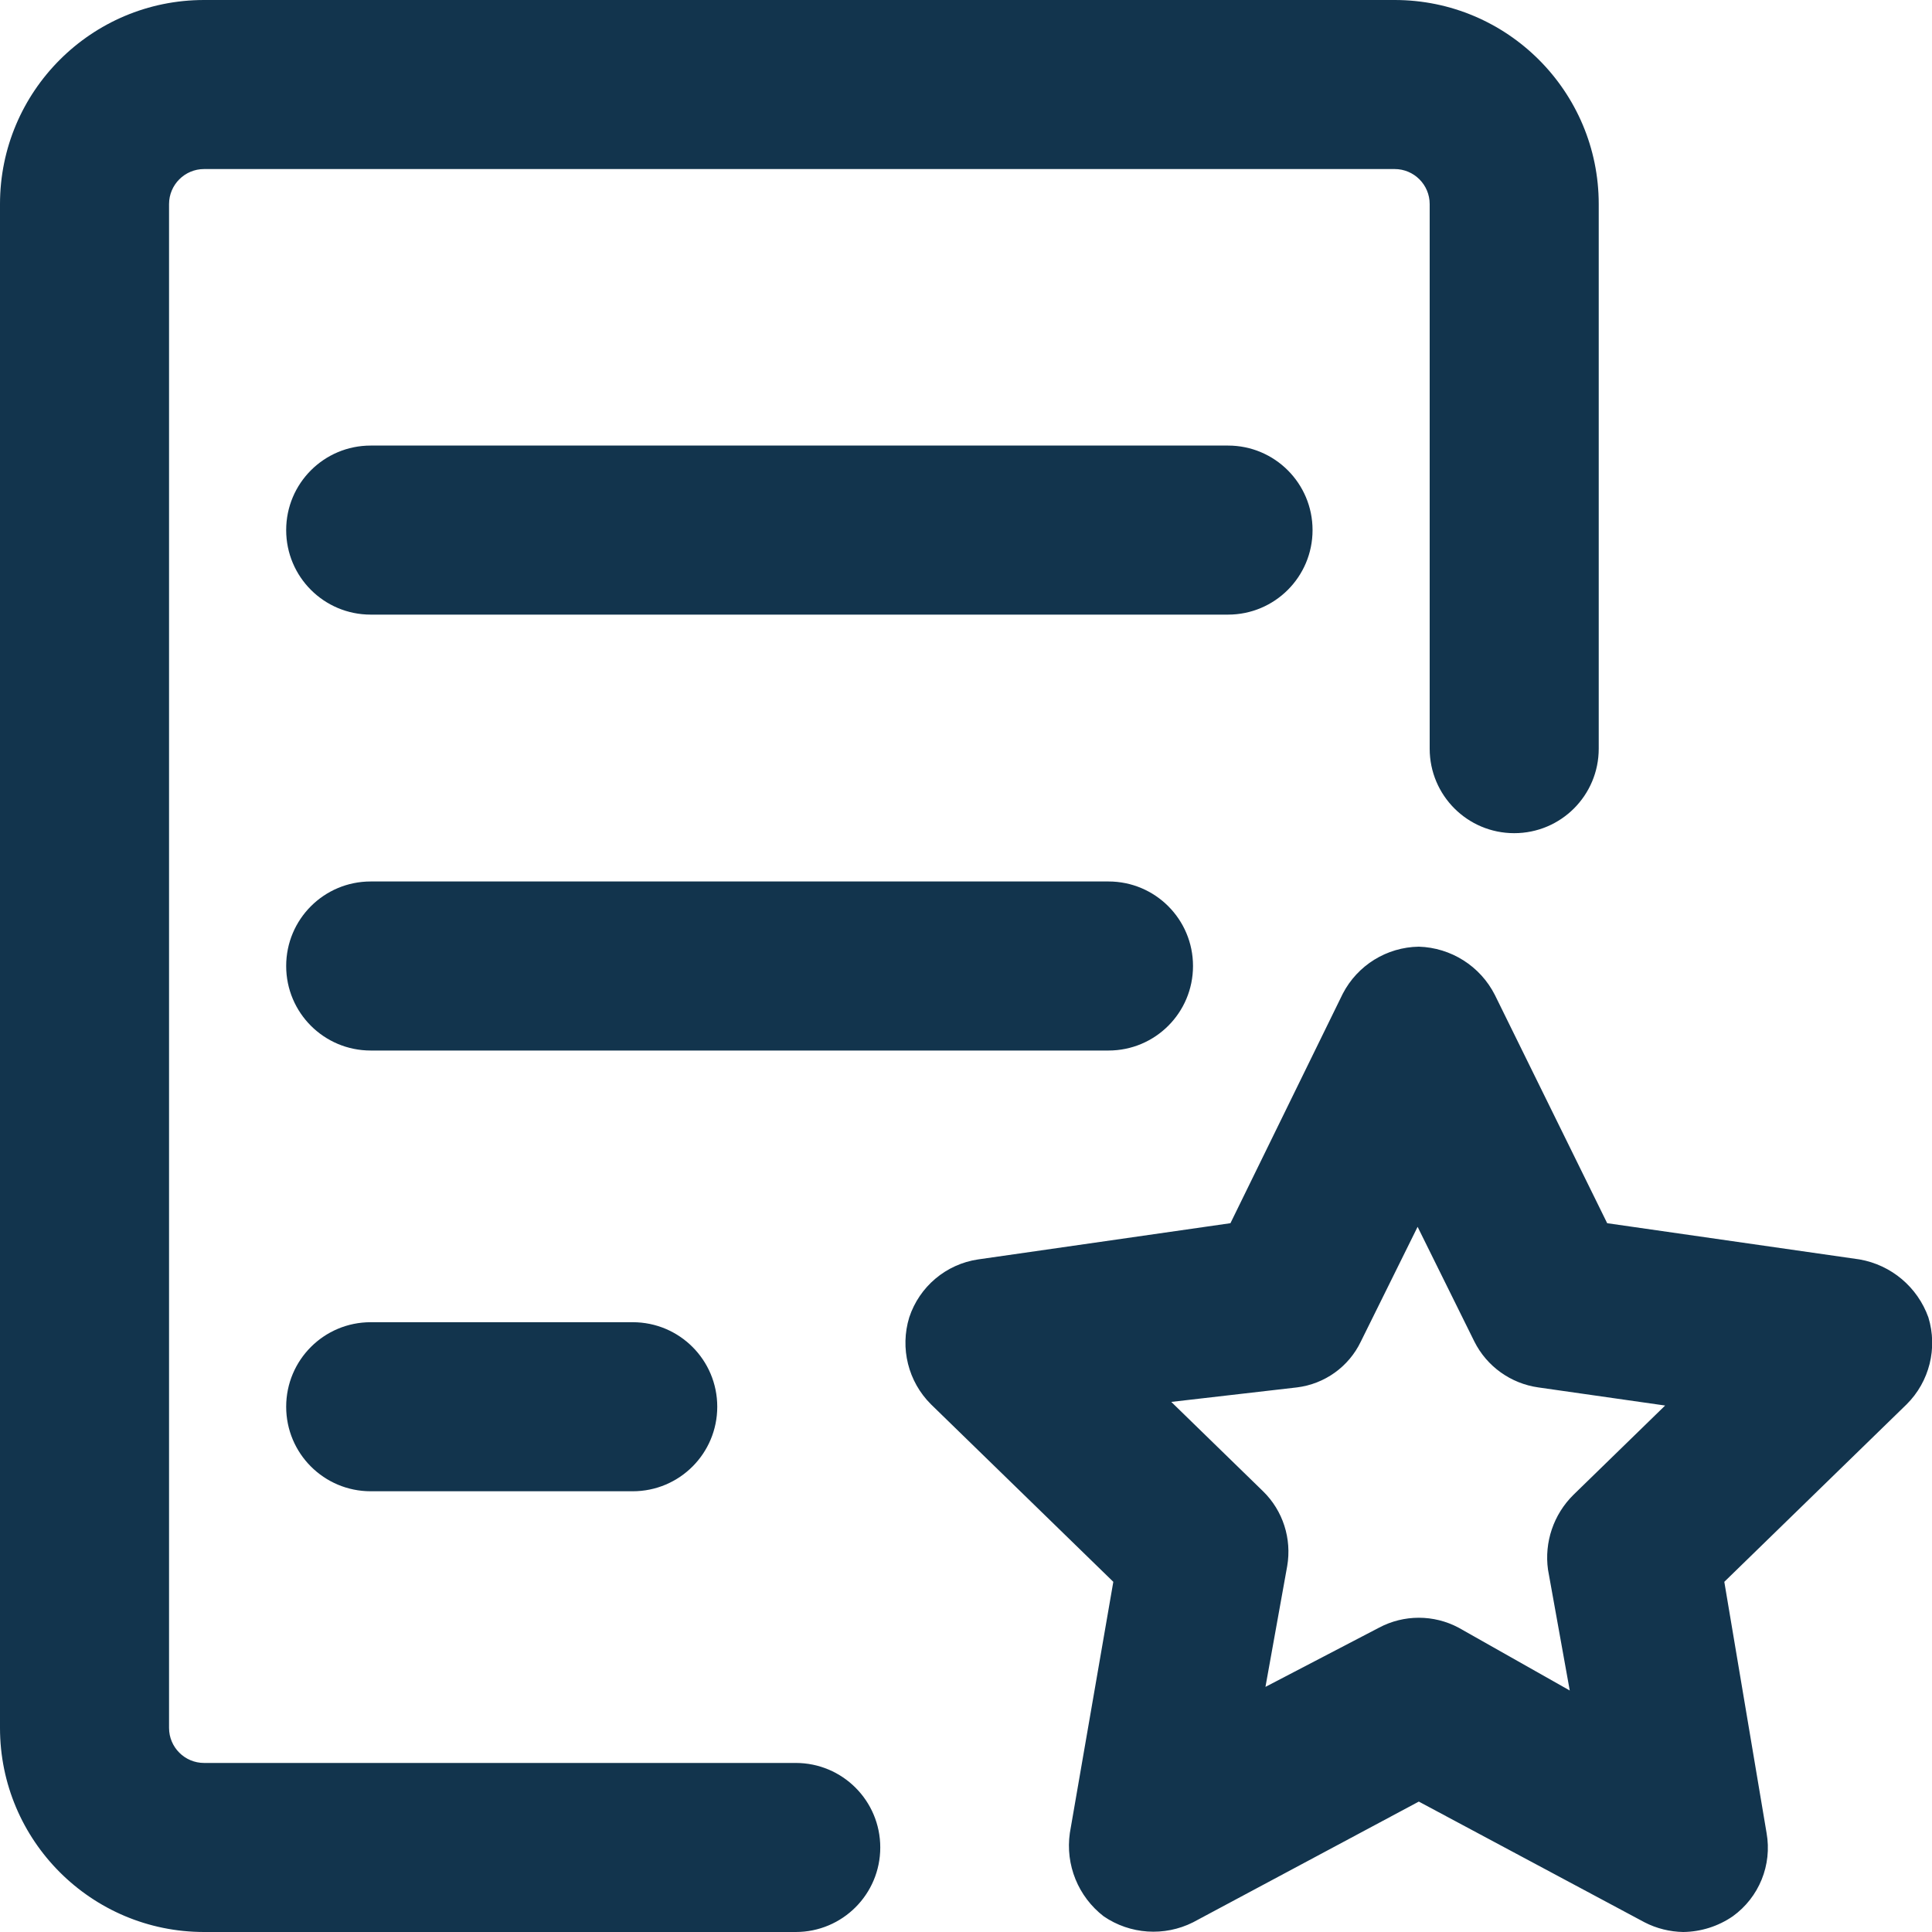 <?xml version="1.0" encoding="UTF-8"?>
<svg width="16px" height="16px" viewBox="0 0 16 16" version="1.1" xmlns="http://www.w3.org/2000/svg" xmlns:xlink="http://www.w3.org/1999/xlink">
    <!-- Generator: Sketch 52.6 (67491) - http://www.bohemiancoding.com/sketch -->
    <title>icon/canned-forms</title>
    <desc>Created with Sketch.</desc>
    <g id="Icons-✅" stroke="none" stroke-width="1" fill="none" fill-rule="evenodd">
        <g id="Icons" transform="translate(-162, -2652)" fill="#12344D">
            <g id="icon/canned-forms" transform="translate(162, 2652)">
                <g id="canned-forms">
                    <path d="M13.94,16 C13.829,15.998 13.719,15.971 13.62,15.92 L11.75,14.92 L9.88,15.92 C9.643,16.039 9.359,16.02 9.14,15.87 C8.929,15.707 8.822,15.444 8.86,15.18 L9.22,13.1 L7.71,11.63 C7.521,11.442 7.452,11.165 7.53,10.91 C7.614,10.655 7.835,10.469 8.1,10.43 L10.19,10.13 L11.12,8.23 C11.242,7.994 11.484,7.844 11.75,7.84 C12.017,7.848 12.259,8.001 12.38,8.24 L13.31,10.13 L15.4,10.43 C15.663,10.476 15.88,10.659 15.97,10.91 C16.048,11.165 15.979,11.442 15.79,11.63 L14.28,13.1 L14.63,15.18 C14.677,15.445 14.568,15.713 14.35,15.87 C14.229,15.953 14.087,15.998 13.94,16 Z M9.7,11.61 L10.46,12.35 C10.625,12.511 10.699,12.743 10.66,12.97 L10.48,13.97 L11.42,13.48 C11.626,13.37 11.874,13.37 12.08,13.48 L13,14 L12.82,13 C12.788,12.772 12.866,12.542 13.03,12.38 L13.79,11.64 L12.74,11.49 C12.512,11.458 12.313,11.316 12.21,11.11 L11.74,10.16 L11.27,11.11 C11.17,11.319 10.97,11.462 10.74,11.49 L9.7,11.61 Z M9.18,8.7 L3.07,8.7 C2.683,8.7 2.37,8.387 2.37,8 C2.37,7.613 2.683,7.3 3.07,7.3 L9.18,7.3 C9.567,7.3 9.88,7.613 9.88,8 C9.88,8.387 9.567,8.7 9.18,8.7 Z M10.17,5.09 L3.07,5.09 C2.683,5.09 2.37,4.777 2.37,4.39 C2.37,4.003 2.683,3.69 3.07,3.69 L10.17,3.69 C10.557,3.69 10.87,4.003 10.87,4.39 C10.87,4.777 10.557,5.09 10.17,5.09 Z M5.24,12.35 L3.07,12.35 C2.683,12.35 2.37,12.037 2.37,11.65 C2.37,11.263 2.683,10.95 3.07,10.95 L5.24,10.95 C5.627,10.95 5.94,11.263 5.94,11.65 C5.94,12.037 5.627,12.35 5.24,12.35 Z M6.59,16 L1.69,16 C0.757,16 4.55519588e-15,15.243 4.4408921e-15,14.31 L4.4408921e-15,1.69 C4.32658831e-15,0.757 0.757,-1.60490116e-15 1.69,-1.77635684e-15 L11.55,-1.77635684e-15 C12.483,-1.71920495e-15 13.24,0.757 13.24,1.69 L13.24,6.2 C13.24,6.587 12.927,6.9 12.54,6.9 C12.153,6.9 11.84,6.587 11.84,6.2 L11.84,1.69 C11.84,1.53 11.71,1.4 11.55,1.4 L1.69,1.4 C1.53,1.4 1.4,1.53 1.4,1.69 L1.4,14.31 C1.4,14.47 1.53,14.6 1.69,14.6 L6.59,14.6 C6.977,14.6 7.29,14.913 7.29,15.3 C7.29,15.687 6.977,16 6.59,16 Z" id="Combined-Shape"></path>
                </g>
            </g>
        </g>
    </g>
</svg>